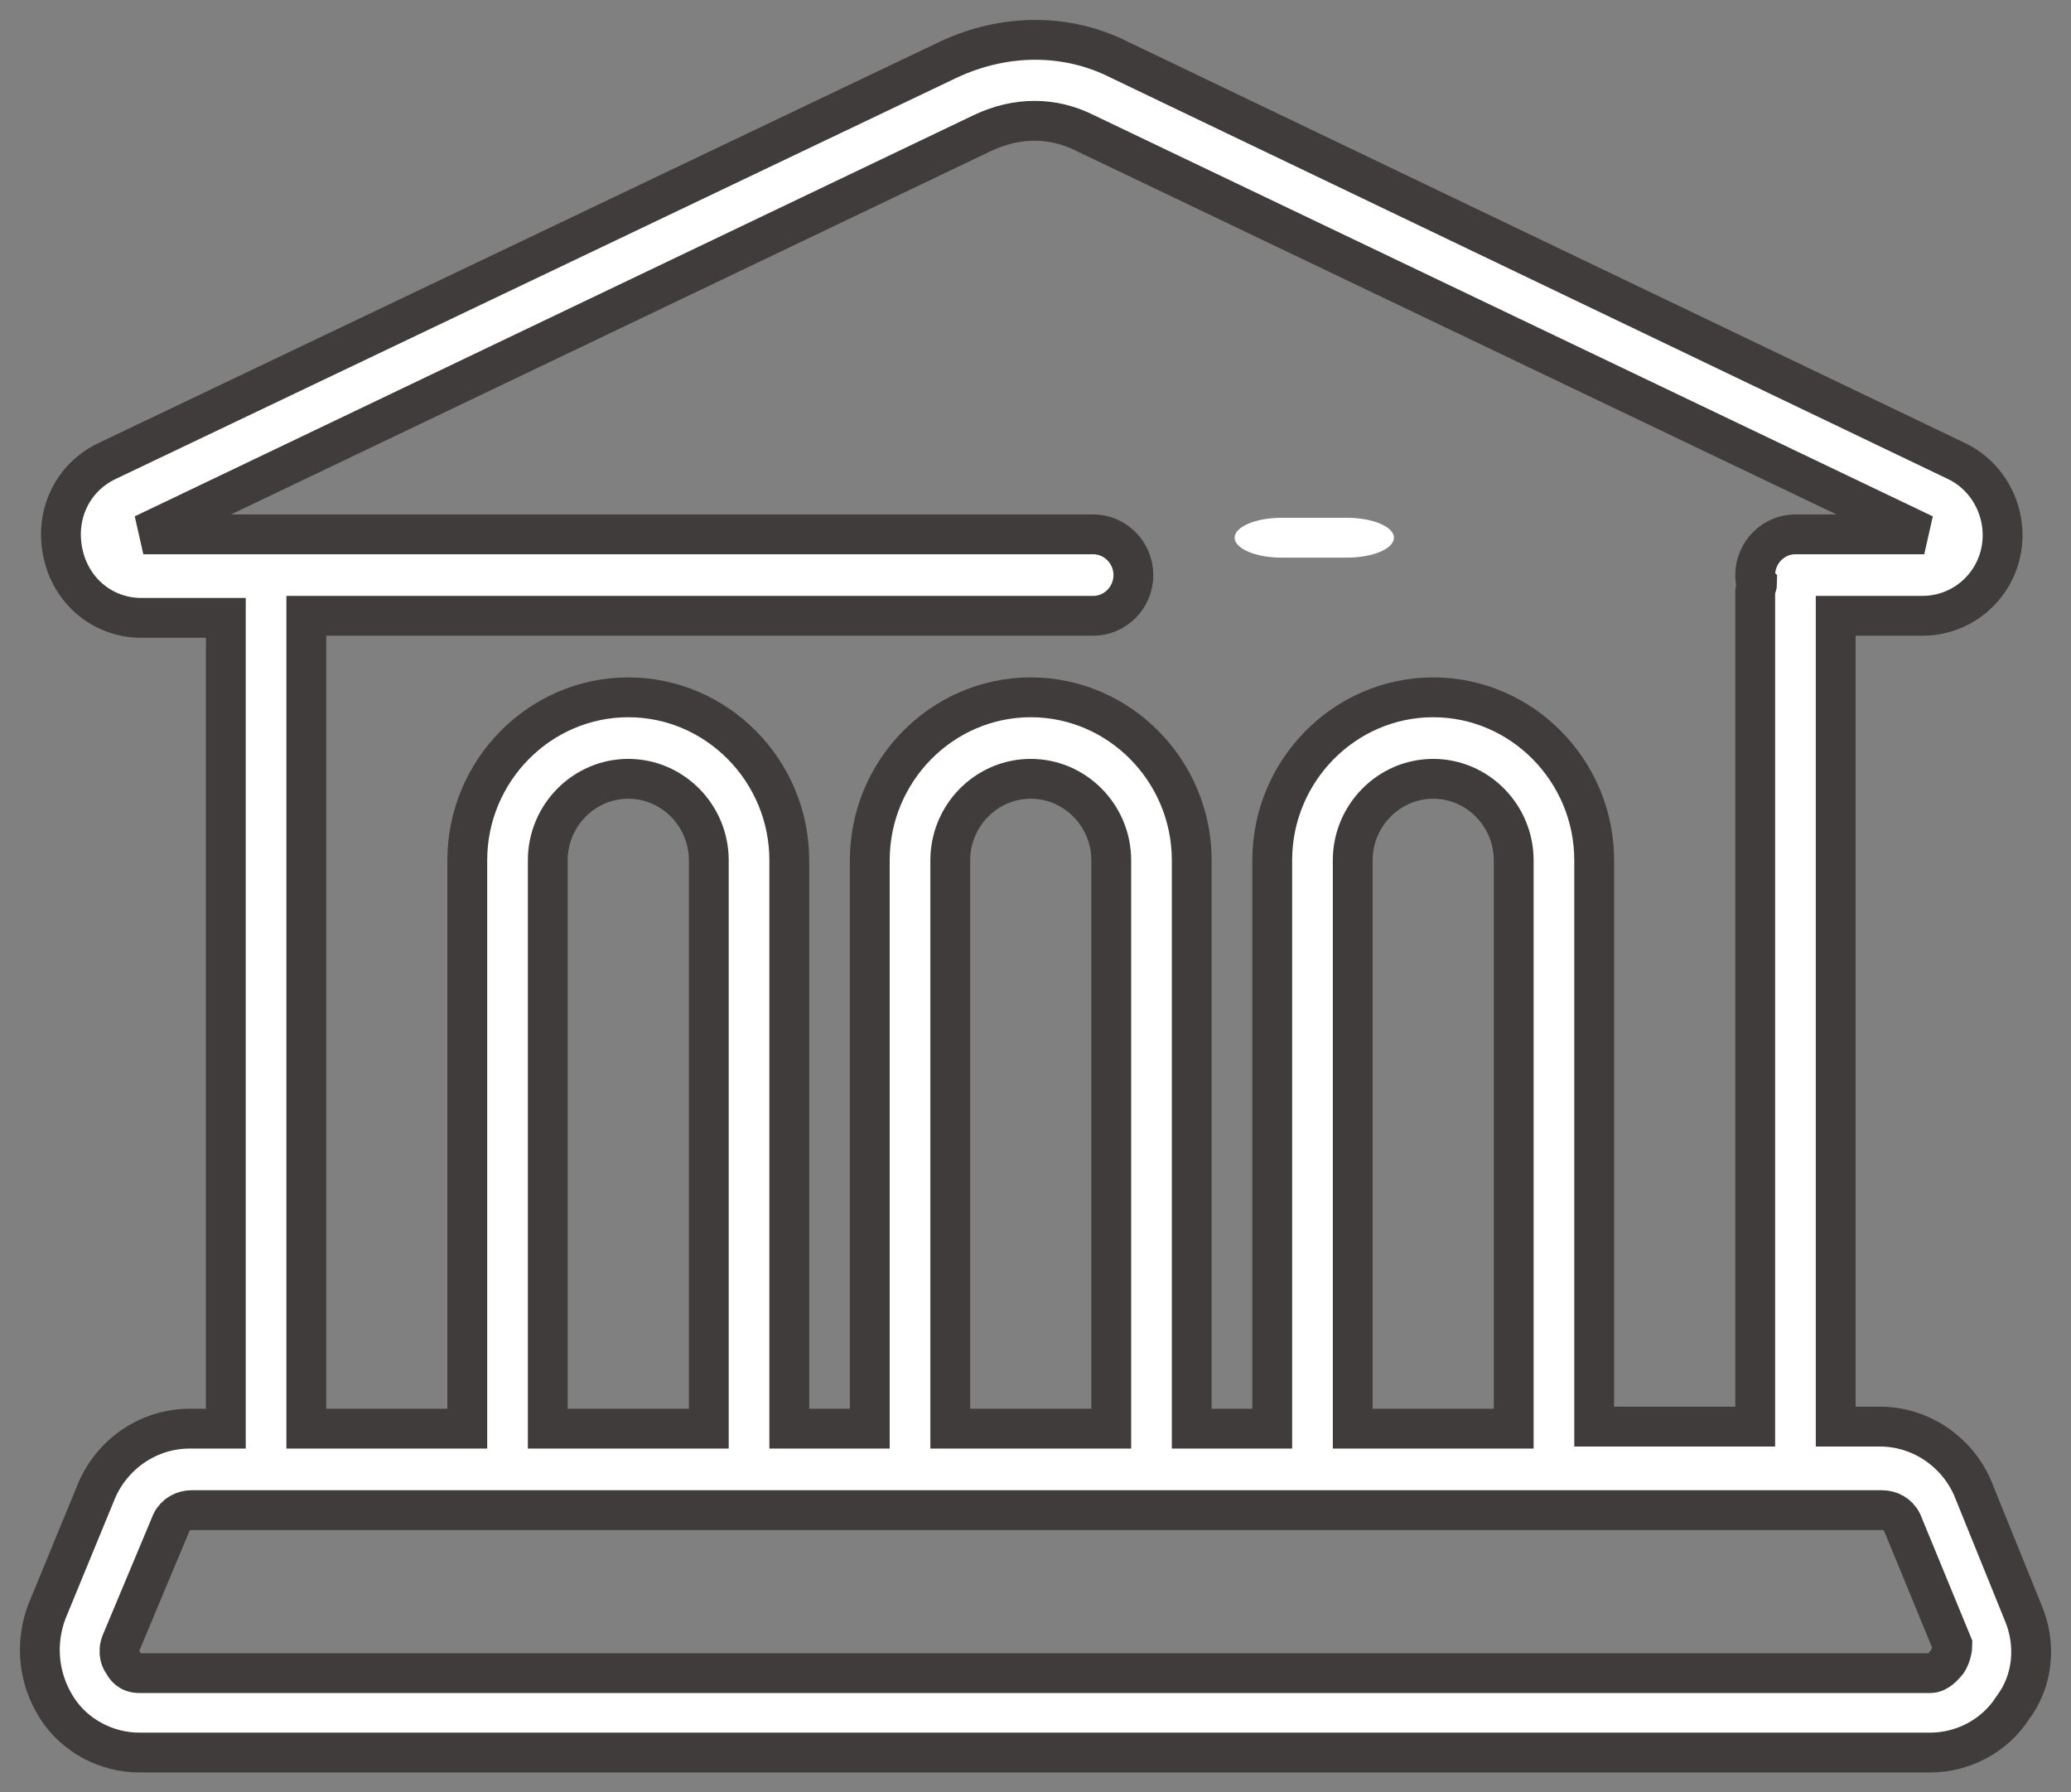 <?xml version="1.0" encoding="UTF-8"?>
<svg width="52px" height="45px" viewBox="0 0 52 45" version="1.1" xmlns="http://www.w3.org/2000/svg" xmlns:xlink="http://www.w3.org/1999/xlink">
    <rect x="0" y="0" width="52" height="45" fill="#808080" stroke="none"/>
    <!-- Generator: Sketch 48.2 (47327) - http://www.bohemiancoding.com/sketch -->
    <title>001-museum-1</title>
    <desc>Created with Sketch.</desc>
    <defs></defs>
    <g id="Artboard-Copy-4" stroke="none" stroke-width="1" fill="none" fill-rule="evenodd" transform="translate(-499, -618)">
        <g id="траст.-символы" transform="translate(155, 493)" fill="#FFFFFF" fill-rule="nonzero">
            <g id="Group-13" transform="translate(337, 0)">
                <g id="Group-21">
                    <g id="Group-18" transform="translate(8, 126)">
                        <g id="001-museum-1">
                            <path d="M31.176,13 L32.824,13 C33.471,13 34,12.775 34,12.5 C34,12.225 33.471,12 32.824,12 L31.176,12 C30.529,12 30,12.225 30,12.5 C30,12.775 30.529,13 31.176,13 Z" id="Shape"></path>
                            <path d="M49.791,39.471 L48.527,36.351 C48.123,35.431 47.214,34.817 46.203,34.817 L45.092,34.817 L45.092,14.461 L47.264,14.461 C48.224,14.461 49.033,13.796 49.235,12.876 C49.437,11.955 48.982,10.983 48.123,10.574 L27.104,0.499 C25.79,-0.166 24.224,-0.166 22.809,0.499 L1.689,10.574 C0.83,10.983 0.375,11.904 0.578,12.876 C0.78,13.847 1.588,14.512 2.548,14.512 L4.67,14.512 L4.67,34.868 L3.761,34.868 C2.75,34.868 1.841,35.482 1.436,36.402 L0.173,39.471 C-0.13,40.289 -0.029,41.159 0.426,41.875 C0.881,42.591 1.689,43 2.498,43 L47.466,43 C48.275,43 49.083,42.591 49.538,41.875 C50.043,41.21 50.144,40.289 49.791,39.471 Z M2.599,12.415 L23.668,2.34 C24.527,1.931 25.437,1.931 26.245,2.34 L47.315,12.415 L44.081,12.415 C43.525,12.415 43.071,12.876 43.071,13.438 C43.071,13.541 43.071,13.592 43.121,13.643 C43.121,13.694 43.071,13.796 43.071,13.847 L43.071,34.817 L39.028,34.817 L39.028,20.599 C39.028,18.348 37.209,16.507 34.986,16.507 C32.763,16.507 30.944,18.348 30.944,20.599 L30.944,34.868 L28.923,34.868 L28.923,20.599 C28.923,18.348 27.104,16.507 24.881,16.507 C22.658,16.507 20.839,18.348 20.839,20.599 L20.839,34.868 L18.818,34.868 L18.818,20.599 C18.818,18.348 16.999,16.507 14.776,16.507 C12.552,16.507 10.733,18.348 10.733,20.599 L10.733,34.868 L6.691,34.868 L6.691,14.461 L26.447,14.461 C27.003,14.461 27.458,14.001 27.458,13.438 C27.458,12.876 27.003,12.415 26.447,12.415 L2.599,12.415 Z M37.007,20.599 L37.007,34.868 L32.965,34.868 L32.965,20.599 C32.965,19.473 33.875,18.553 34.986,18.553 C36.098,18.553 37.007,19.473 37.007,20.599 Z M26.902,20.599 L26.902,34.868 L22.86,34.868 L22.86,20.599 C22.86,19.473 23.769,18.553 24.881,18.553 C25.992,18.553 26.902,19.473 26.902,20.599 Z M16.797,20.599 L16.797,34.868 L12.754,34.868 L12.754,20.599 C12.754,19.473 13.664,18.553 14.776,18.553 C15.887,18.553 16.797,19.473 16.797,20.599 Z M47.871,40.75 C47.82,40.801 47.668,41.005 47.466,41.005 L2.498,41.005 C2.245,41.005 2.144,40.852 2.093,40.75 C2.043,40.698 1.942,40.494 2.043,40.238 L3.306,37.221 C3.407,37.016 3.609,36.914 3.811,36.914 L46.254,36.914 C46.456,36.914 46.658,37.016 46.759,37.221 L48.022,40.289 C48.022,40.494 47.921,40.698 47.871,40.75 Z" id="Shape" stroke="#403C3C"></path>
                        </g>
                    </g>
                </g>
            </g>
        </g>
    </g>
</svg>